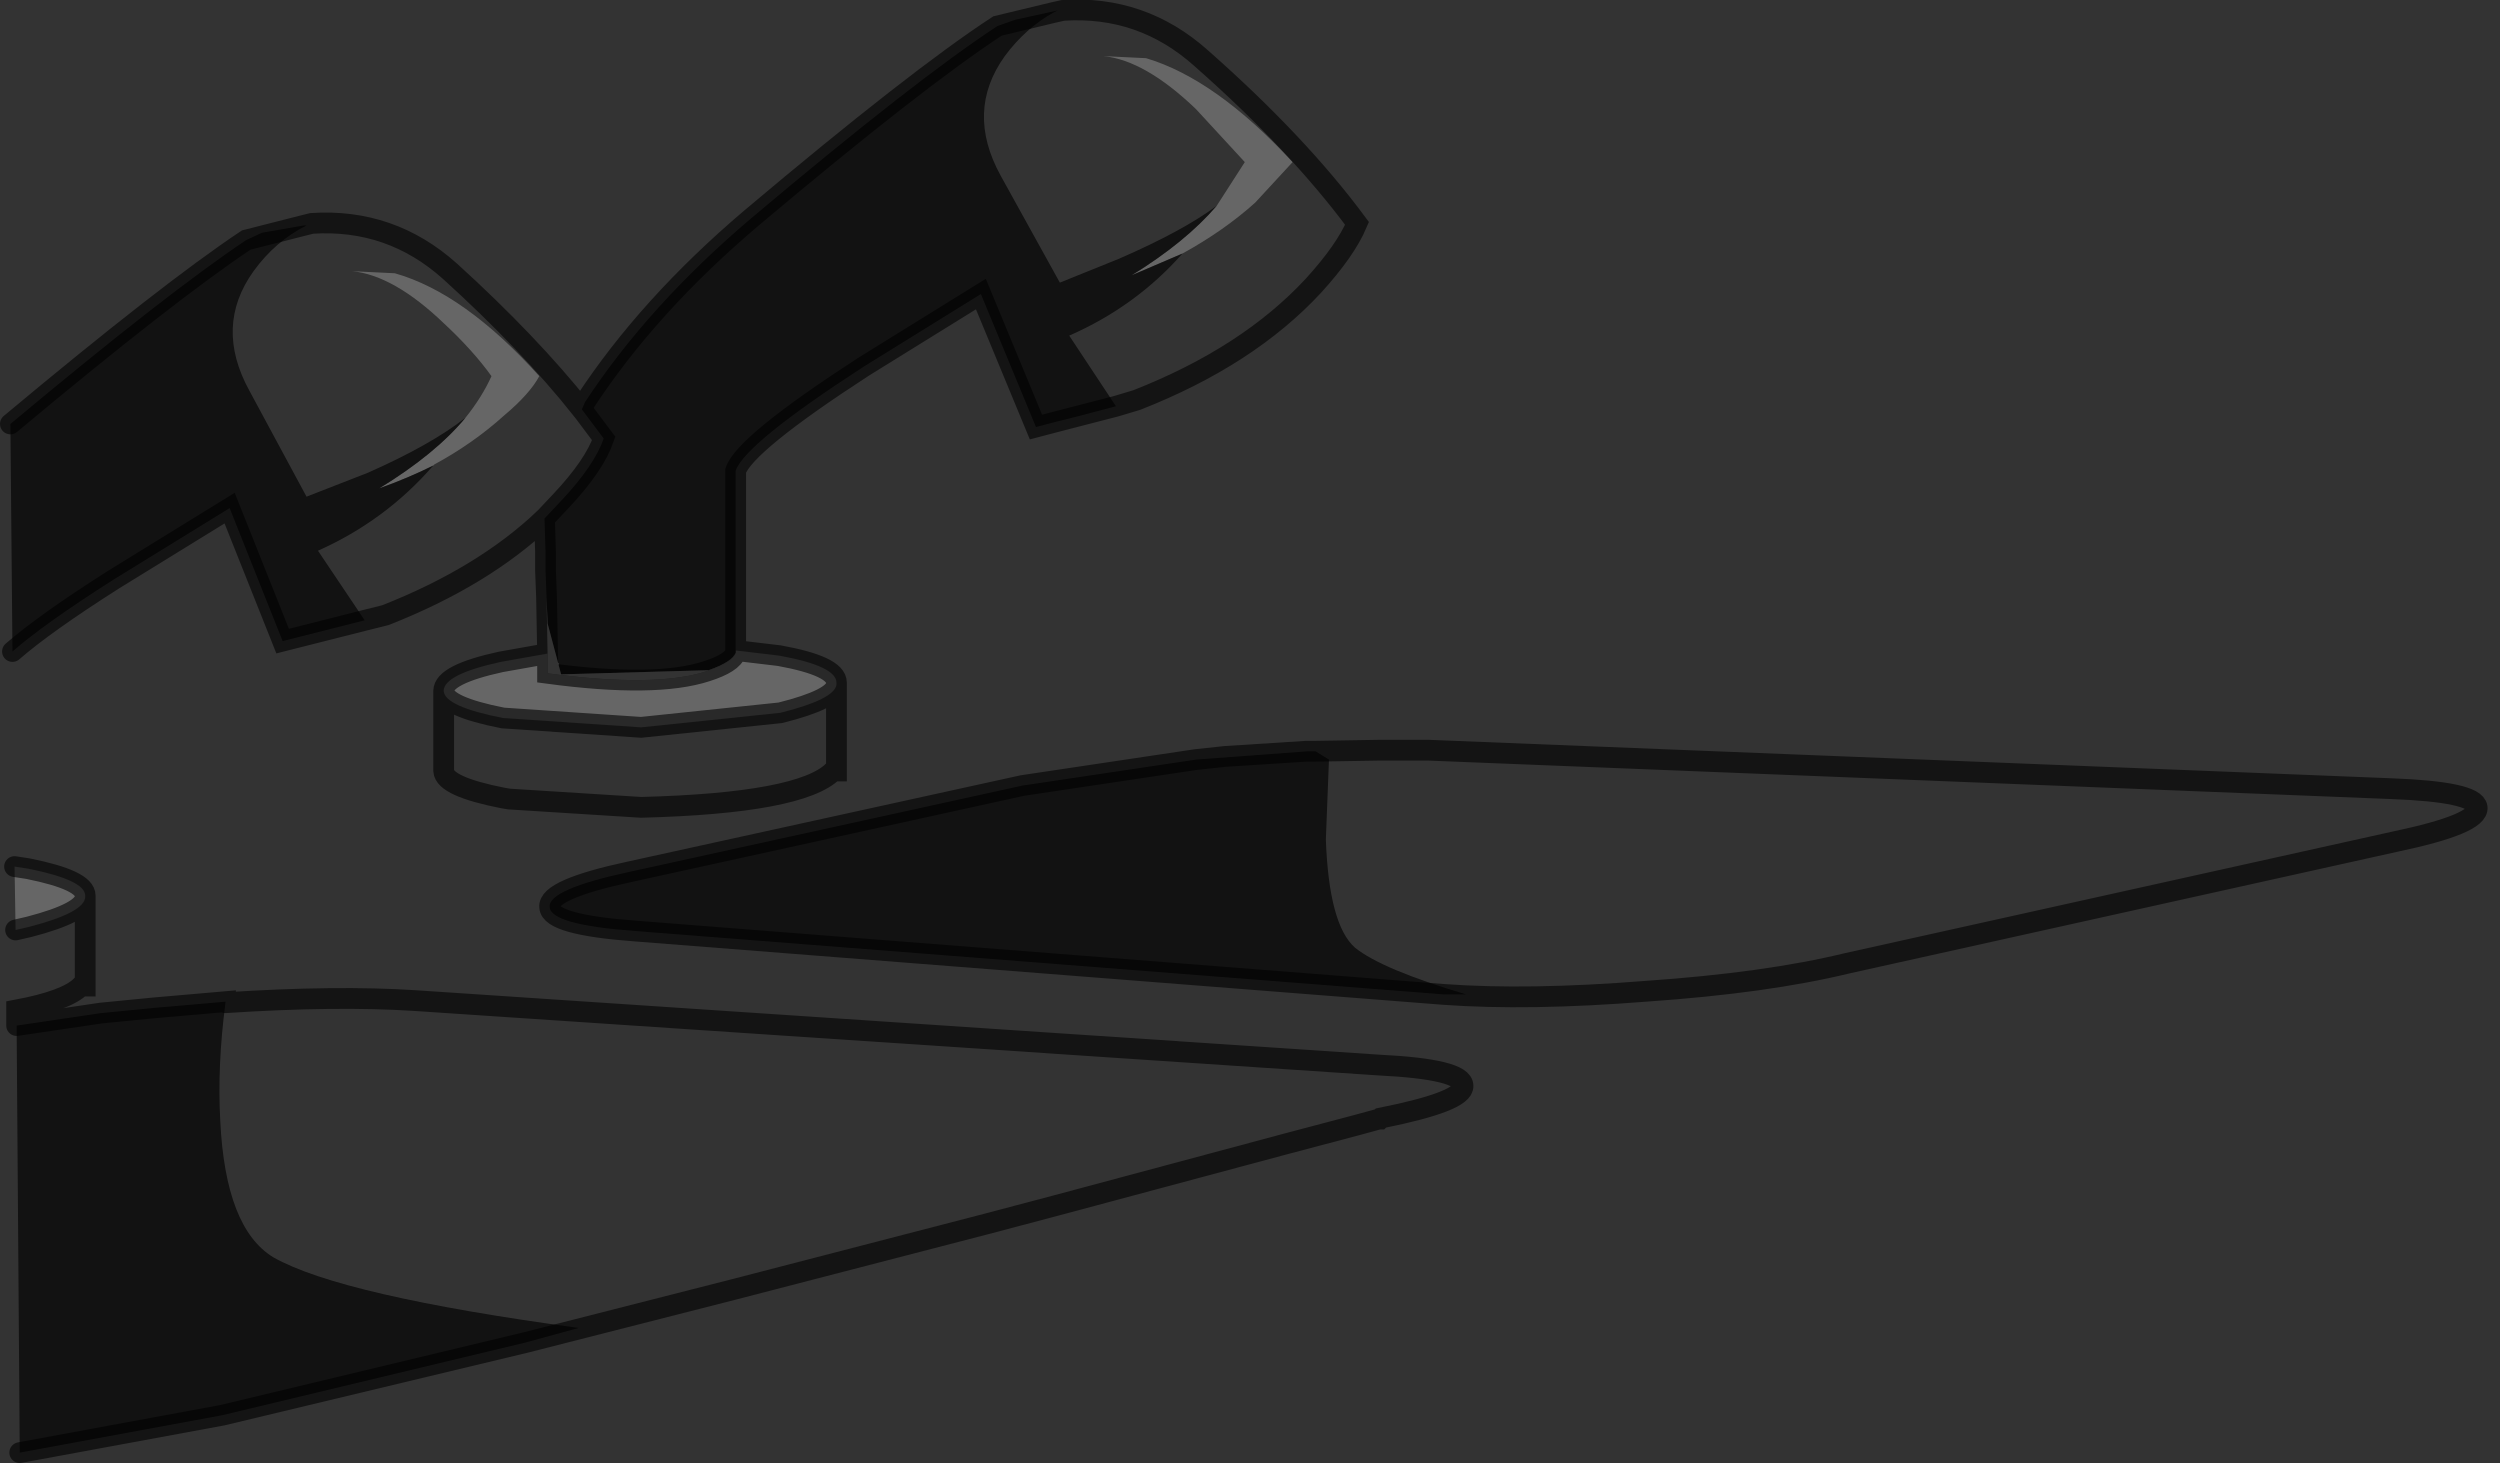 <?xml version="1.0" encoding="UTF-8" standalone="no"?>
<svg xmlns:xlink="http://www.w3.org/1999/xlink" height="70.4px" width="120.3px" xmlns="http://www.w3.org/2000/svg">
  <rect width="100%" height="100%" fill="#333333" stroke="none"/>
  <g transform="matrix(1.0, 0.0, 0.0, 1.0, 59.85, 35.2)">
    <path d="M-9.15 -34.6 L-8.7 -34.7 Q-4.9 -34.95 -2.05 -32.4 2.6 -28.3 5.45 -24.45 4.9 -23.15 3.35 -21.45 0.2 -18.05 -5.15 -15.95 L-6.15 -15.65 -5.15 -15.95 -6.15 -15.65 -8.4 -19.05 Q-5.2 -20.45 -2.95 -23.0 -0.95 -24.1 0.55 -25.45 L2.35 -27.4 Q-1.35 -31.4 -4.7 -32.4 L-6.75 -32.5 Q-4.75 -32.3 -2.3 -29.95 L0.05 -27.4 -1.3 -25.3 Q-2.9 -24.1 -6.0 -22.75 L-8.85 -21.6 -11.7 -26.75 Q-13.4 -29.85 -11.5 -32.5 -10.5 -33.85 -9.15 -34.6 M-19.6 -2.25 L-19.6 1.9 -19.75 1.9 Q-21.3 3.45 -29.0 3.65 L-35.35 3.25 -35.65 3.2 Q-38.45 2.65 -38.5 1.9 L-38.5 -1.95 Q-38.45 -1.2 -35.65 -0.65 L-29.0 -0.2 -22.3 -0.9 Q-19.7 -1.55 -19.6 -2.25 M-33.65 -10.25 Q-36.6 -7.45 -41.3 -5.6 L-42.3 -5.35 -44.55 -8.7 Q-41.3 -10.15 -39.0 -12.8 L-38.95 -12.85 Q-37.1 -13.85 -35.6 -15.2 -34.35 -16.25 -33.9 -17.1 -37.5 -21.1 -40.85 -22.05 L-42.9 -22.15 Q-40.9 -21.95 -38.5 -19.65 -37.1 -18.35 -36.2 -17.1 -36.65 -16.1 -37.45 -15.1 -39.1 -13.8 -42.15 -12.45 L-45.1 -11.3 -47.85 -16.4 Q-49.55 -19.5 -47.65 -22.15 -46.6 -23.6 -45.1 -24.35 L-45.25 -24.35 -44.85 -24.45 Q-41.05 -24.7 -38.2 -22.15 -34.4 -18.7 -31.85 -15.5 L-30.8 -14.1 Q-31.25 -12.8 -32.85 -11.1 L-33.65 -10.25 M5.4 18.95 L2.0 19.85 -9.0 22.8 -12.4 23.7 -24.55 26.85 -34.55 29.4 -32.0 28.7 Q-43.45 27.15 -46.7 25.3 -49.0 23.9 -49.25 18.75 -49.4 16.1 -49.0 13.05 -43.65 12.7 -39.85 12.95 L6.5 16.05 Q10.55 16.25 10.55 17.05 10.6 17.8 6.6 18.6 L6.55 18.65 5.4 18.95 M-59.05 13.4 L-59.1 9.55 -58.45 9.4 Q-55.75 8.7 -55.75 7.95 L-55.75 12.25 -55.95 12.25 Q-56.65 12.95 -59.05 13.4 M-2.3 1.35 L-0.9 1.2 3.0 0.95 3.1 0.95 7.35 0.9 8.2 0.9 8.9 0.9 55.2 2.75 Q59.25 2.9 59.35 3.65 59.45 4.45 55.4 5.3 L29.05 11.15 Q25.15 12.1 19.35 12.5 13.7 12.95 9.6 12.65 L10.7 12.65 Q6.65 11.45 5.35 10.4 4.1 9.3 3.95 5.2 L4.1 1.35 3.45 0.95 3.1 0.95 -2.3 1.35 M7.35 0.9 L6.5 0.9 3.45 0.95 6.5 0.9 7.35 0.9" fill="#ffffff" fill-opacity="0.0" fill-rule="evenodd" stroke="none"/>
    <path d="M-1.3 -25.3 L0.05 -27.4 -2.3 -29.95 Q-4.75 -32.3 -6.75 -32.5 L-4.7 -32.4 Q-1.35 -31.4 2.35 -27.4 L0.55 -25.45 Q-0.95 -24.1 -2.95 -23.0 L-5.4 -21.95 Q-2.8 -23.55 -1.3 -25.3 M-24.45 -3.9 L-22.35 -3.65 Q-19.6 -3.15 -19.6 -2.35 L-19.6 -2.25 Q-19.7 -1.55 -22.3 -0.9 L-29.0 -0.2 -35.65 -0.65 Q-38.45 -1.2 -38.5 -1.95 -38.5 -2.75 -35.75 -3.35 L-33.5 -3.75 -33.5 -2.8 Q-28.3 -2.1 -25.85 -2.9 -24.6 -3.3 -24.45 -3.8 L-24.45 -3.9 M-37.45 -15.1 Q-36.65 -16.1 -36.2 -17.1 -37.1 -18.35 -38.5 -19.65 -40.9 -21.95 -42.9 -22.15 L-40.85 -22.05 Q-37.5 -21.1 -33.9 -17.1 -34.35 -16.25 -35.6 -15.2 -37.1 -13.85 -38.95 -12.85 L-39.0 -12.8 Q-40.2 -12.2 -41.6 -11.7 -38.9 -13.35 -37.45 -15.1 M-59.1 9.55 L-59.15 6.5 -58.5 6.6 Q-55.75 7.15 -55.75 7.9 L-55.75 7.95 Q-55.75 8.7 -58.45 9.4 L-59.1 9.55" fill="#ffffff" fill-opacity="0.251" fill-rule="evenodd" stroke="none"/>
    <path d="M-9.15 -34.6 Q-10.5 -33.85 -11.5 -32.5 -13.4 -29.85 -11.7 -26.75 L-8.85 -21.6 -6.0 -22.75 Q-2.9 -24.1 -1.3 -25.3 -2.8 -23.55 -5.4 -21.95 L-2.95 -23.0 Q-5.2 -20.45 -8.4 -19.05 L-6.15 -15.65 -8.05 -15.15 -9.05 -14.9 -10.0 -14.65 -12.65 -21.05 -18.3 -17.55 Q-24.0 -13.85 -24.45 -12.55 L-24.45 -3.9 -24.45 -3.8 Q-24.6 -3.35 -25.75 -2.95 L-32.85 -2.75 -33.5 -5.2 -33.55 -6.45 -33.6 -7.75 -33.6 -8.65 -33.65 -10.25 -32.85 -11.1 Q-31.25 -12.8 -30.8 -14.1 L-31.85 -15.5 -31.7 -15.85 Q-28.65 -20.5 -23.7 -24.7 -15.75 -31.4 -11.85 -33.95 L-11.0 -34.25 -8.95 -34.7 -9.15 -34.6 -11.85 -33.95 -9.15 -34.6 M-42.3 -5.35 L-46.25 -4.35 -48.8 -10.75 -54.4 -7.3 Q-57.7 -5.2 -59.25 -3.85 L-59.35 -14.8 Q-51.75 -21.15 -48.0 -23.65 L-47.25 -24.0 -45.25 -24.35 -48.0 -23.65 -45.25 -24.35 -45.1 -24.35 Q-46.6 -23.6 -47.65 -22.15 -49.55 -19.5 -47.85 -16.4 L-45.1 -11.3 -42.15 -12.45 Q-39.1 -13.8 -37.45 -15.1 -38.9 -13.35 -41.6 -11.7 -40.2 -12.2 -39.0 -12.8 -41.3 -10.15 -44.55 -8.7 L-42.3 -5.35 M-6.15 -15.65 L-9.05 -14.9 -6.15 -15.65 M-34.55 29.4 L-49.15 32.9 -58.9 34.7 -59.05 14.15 -55.0 13.55 -52.45 13.3 -49.0 13.0 -49.0 13.05 Q-49.4 16.1 -49.25 18.75 -49.0 23.9 -46.7 25.3 -43.45 27.15 -32.0 28.7 L-34.55 29.4 M9.6 12.65 L-29.3 9.6 Q-33.35 9.3 -33.4 8.45 -33.5 7.6 -29.55 6.75 L-10.65 2.6 -2.3 1.35 3.1 0.95 3.45 0.95 4.1 1.35 3.95 5.2 Q4.1 9.3 5.35 10.4 6.65 11.45 10.7 12.65 L9.6 12.65" fill="#000000" fill-opacity="0.651" fill-rule="evenodd" stroke="none"/>
    <path d="M-33.5 -3.75 L-33.55 -6.45 -33.5 -5.2 -32.85 -2.75 -25.75 -2.95 Q-24.6 -3.35 -24.45 -3.8 -24.6 -3.3 -25.85 -2.9 -28.3 -2.1 -33.5 -2.8 L-33.5 -3.75" fill="#808080" fill-rule="evenodd" stroke="none"/>
    <path d="M-5.15 -15.95 Q0.2 -18.05 3.35 -21.45 4.9 -23.15 5.45 -24.45 2.6 -28.3 -2.05 -32.4 -4.9 -34.95 -8.7 -34.7 L-9.15 -34.6 -11.85 -33.95 Q-15.75 -31.4 -23.7 -24.7 -28.65 -20.5 -31.7 -15.85 L-31.85 -15.5 Q-34.4 -18.7 -38.2 -22.15 -41.05 -24.7 -44.85 -24.45 L-45.25 -24.35 -48.0 -23.65 Q-51.75 -21.15 -59.35 -14.8 M-6.15 -15.65 L-5.15 -15.95 M-9.05 -14.9 L-10.0 -14.65 -12.65 -21.05 -18.3 -17.55 Q-24.0 -13.85 -24.45 -12.55 L-24.45 -3.9 -22.35 -3.65 Q-19.6 -3.15 -19.6 -2.35 L-19.6 -2.25 -19.6 1.9 -19.75 1.9 Q-21.3 3.45 -29.0 3.65 L-35.35 3.25 -35.65 3.2 Q-38.45 2.65 -38.5 1.9 L-38.5 -1.95 Q-38.5 -2.75 -35.75 -3.35 L-33.5 -3.75 -33.55 -6.45 -33.6 -7.75 -33.6 -8.65 -33.65 -10.25 Q-36.6 -7.45 -41.3 -5.6 L-42.3 -5.35 -46.25 -4.35 -48.8 -10.75 -54.4 -7.3 Q-57.7 -5.2 -59.25 -3.85 M-33.65 -10.25 L-32.85 -11.1 Q-31.25 -12.8 -30.8 -14.1 L-31.85 -15.5 M-38.5 -1.95 Q-38.45 -1.2 -35.65 -0.65 L-29.0 -0.2 -22.3 -0.9 Q-19.7 -1.55 -19.6 -2.25 M-24.45 -3.8 Q-24.6 -3.3 -25.85 -2.9 -28.3 -2.1 -33.5 -2.8 L-33.5 -3.75 M-24.45 -3.9 L-24.45 -3.8 M-9.05 -14.9 L-6.15 -15.65 M5.4 18.95 L2.0 19.85 -9.0 22.8 -12.4 23.7 -24.55 26.85 -34.55 29.4 -49.15 32.9 -58.9 34.7 M-59.05 14.15 L-59.05 13.4 Q-56.65 12.95 -55.95 12.25 L-55.75 12.25 -55.75 7.95 Q-55.75 8.7 -58.45 9.4 L-59.1 9.55 M-59.15 6.5 L-58.5 6.6 Q-55.75 7.15 -55.75 7.9 L-55.75 7.95 M-2.3 1.35 L-0.9 1.2 3.0 0.95 3.1 0.95 3.45 0.95 6.5 0.9 7.35 0.9 8.2 0.9 8.9 0.9 55.2 2.75 Q59.25 2.9 59.35 3.65 59.45 4.45 55.4 5.3 L29.05 11.15 Q25.15 12.1 19.35 12.5 13.7 12.95 9.6 12.65 L-29.3 9.6 Q-33.35 9.3 -33.4 8.45 -33.5 7.6 -29.55 6.75 L-10.65 2.6 -2.3 1.35 M-49.0 13.05 L-49.0 13.0 -52.45 13.3 -55.0 13.55 -59.05 14.15 M-49.0 13.05 Q-43.65 12.7 -39.85 12.95 L6.5 16.05 Q10.55 16.25 10.55 17.05 10.6 17.8 6.6 18.6 L6.55 18.65 6.5 18.65 5.4 18.95" fill="none" stroke="#000000" stroke-linecap="round" stroke-linejoin="miter-clip" stroke-miterlimit="10.0" stroke-opacity="0.6" stroke-width="1.0"/>
  </g>
</svg>
